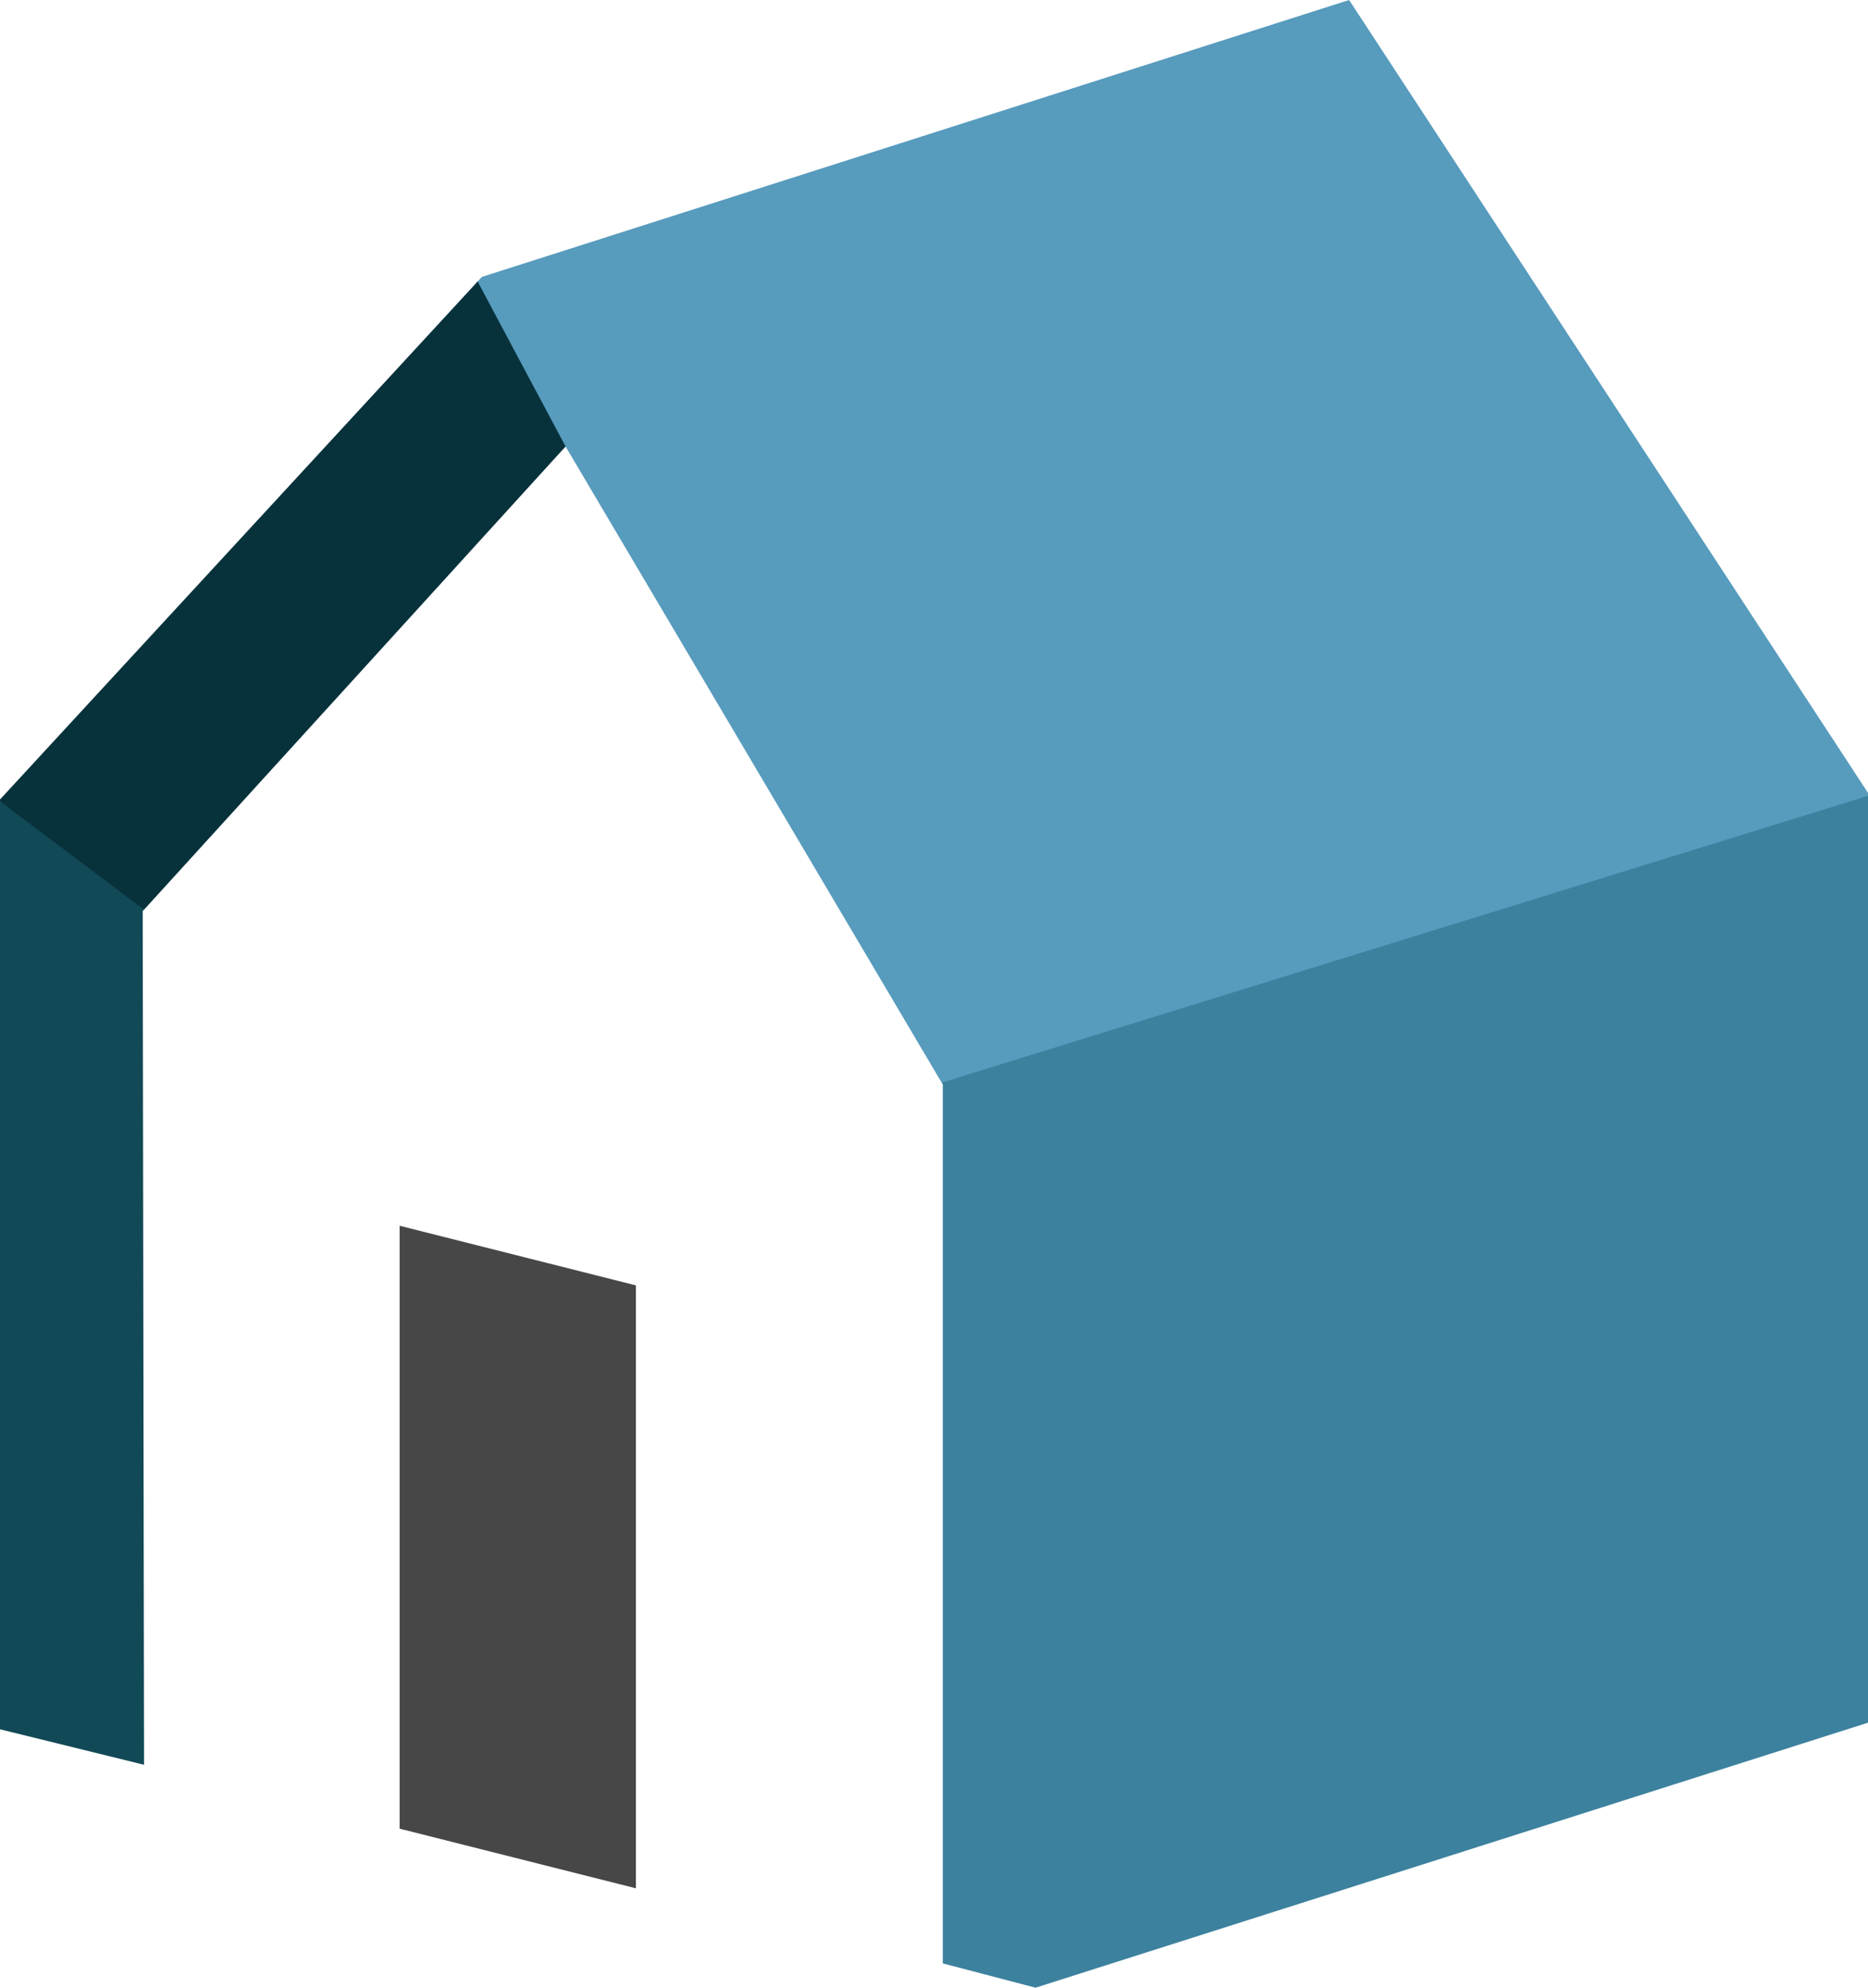 <svg version="1.1" id="图层_1" x="0px" y="0px" width="132.55px" height="141.012px" viewBox="0 0 132.55 141.012" enable-background="new 0 0 132.55 141.012" xml:space="preserve" xmlns:xml="http://www.w3.org/XML/1998/namespace" xmlns="http://www.w3.org/2000/svg" xmlns:xlink="http://www.w3.org/1999/xlink">
  <polygon fill="#474747" points="28.356,86.958 28.356,129.73 45.123,133.961 45.123,91.188 " class="color c1"/>
  <polygon fill="#579BBD" points="95.73,0 34.193,19.644 33.759,20.115 39.978,31.834 40.132,31.676 66.819,76.805 67.525,77.381 
	132.55,56.662 132.55,56.247 " class="color c2"/>
  <polygon fill="#3C819E" points="66.899,139.287 73.48,141.012 132.55,122.211 132.55,56.46 66.819,76.805 66.899,76.93 " class="color c3"/>
  <polygon fill="#07323C" points="33.891,19.97 22.177,32.671 0,56.718 0,56.843 4.525,61.944 10.221,64.535 26.009,47.191 
	40.132,31.676 " class="color c4"/>
  <polygon fill="#124956" points="10.127,64.635 10.221,64.535 10.205,64.525 0,56.843 0,74.188 0,122.68 10.221,125.197 
	10.146,77.749 " class="color c5"/>
</svg>